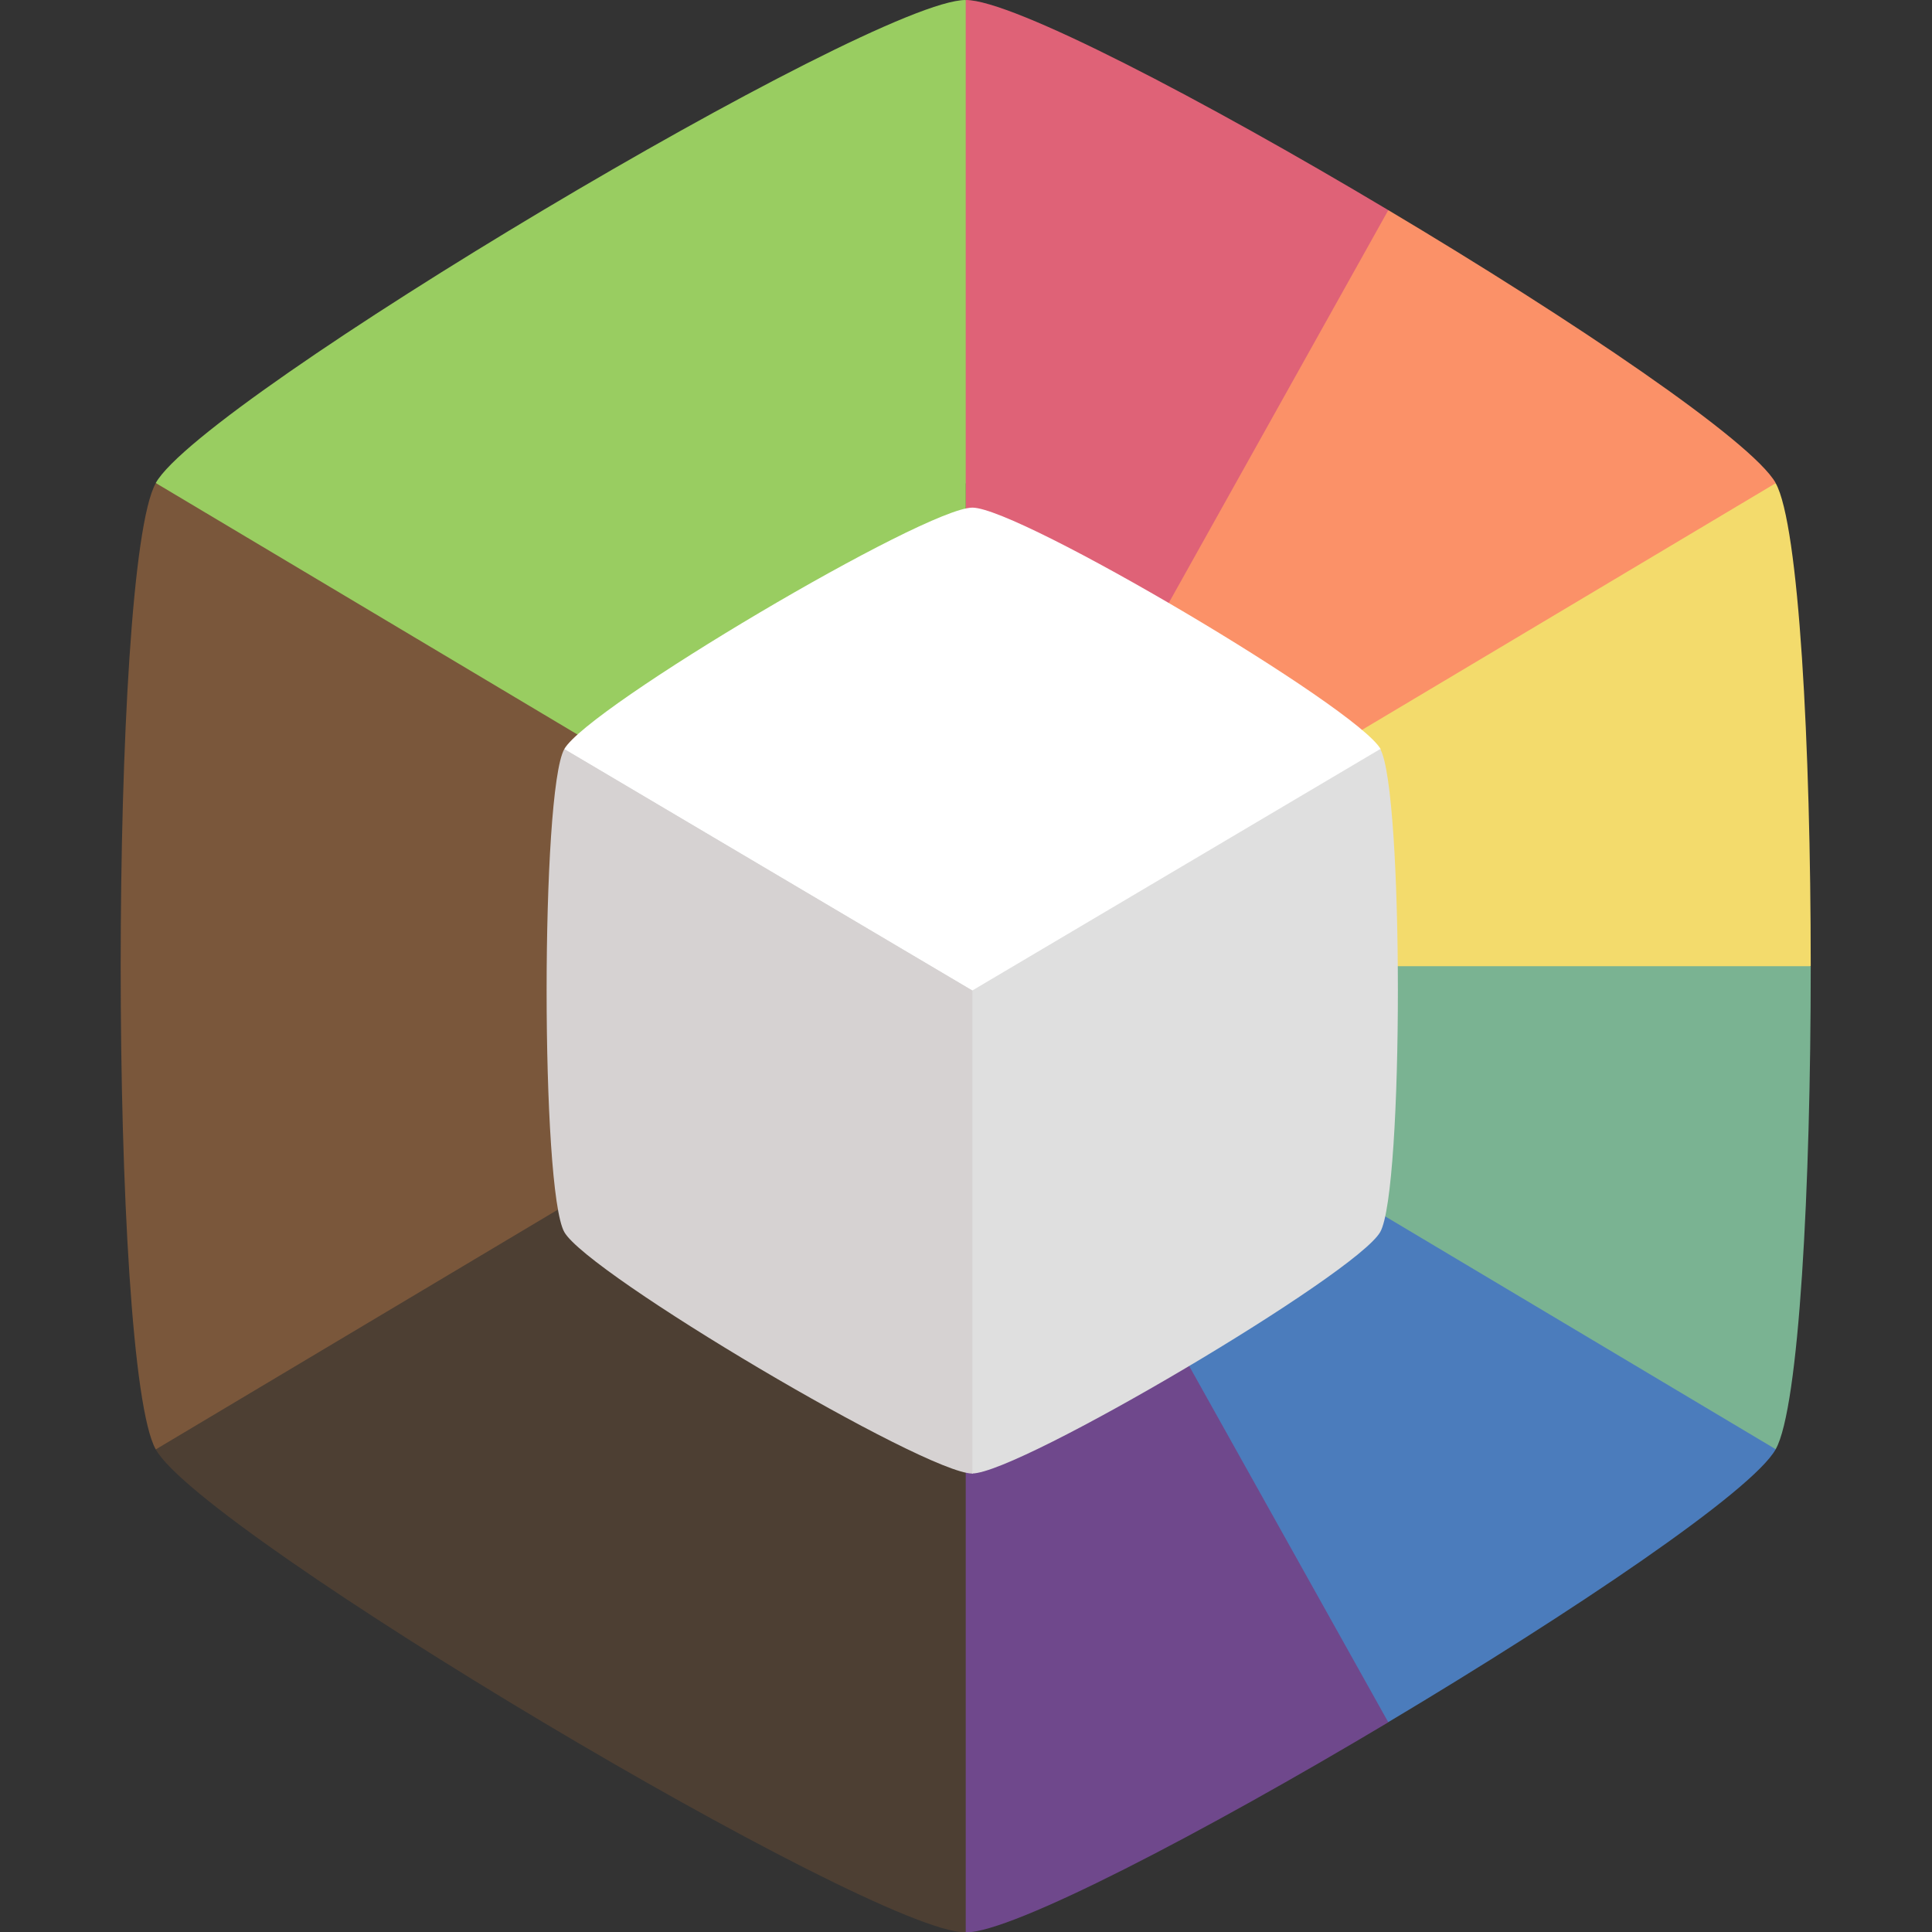 <svg version="1.1" viewBox="0 0 24 24" xmlns="http://www.w3.org/2000/svg"><rect x="0" y="0" width="24" height="24" fill="#333333" stroke="none"/><g transform="matrix(1.996 0 0 2.062 -.678 -1.091)" stroke-width=".265"><path d="m6.35 6.35" fill="#99cd61"/><path d="m6.35 0.529-2.521 4.366 2.521 1.455 2.52-1.455 0.11-3.1c-1.151-0.665-2.339-1.266-2.63-1.266z" fill="#df6277"/><path d="m8.98 1.795-2.63 4.555 2.52 1.455 2.521-4.366c-0.146-0.252-1.26-0.98-2.411-1.644z" fill="#fb9168"/><path d="m11.391 3.44-5.041 2.91 2.52 1.455 2.739-1.455c0-1.329-0.073-2.658-0.218-2.91z" fill="#f3db6c"/><path d="m6.35 6.35v2.91h5.041c0.146-0.252 0.218-1.581 0.218-2.91z" fill="#7ab392"/><path d="m6.35 6.35v2.91l2.63 1.644c1.151-0.665 2.266-1.392 2.411-1.644z" fill="#4b7cbc"/><path d="m6.35 6.35-2.521 1.455 2.521 4.366c0.291 0 1.479-0.601 2.63-1.266z" fill="#6f488c"/><path d="m3.829 4.895-2.52 4.366c0.291 0.504 4.459 2.91 5.041 2.91v-5.821z" fill="#4d3f33"/><path d="m1.309 3.44c-0.291 0.504-0.291 5.317 0 5.821l5.041-2.91v-2.91z" fill="#7a573b"/><path d="m6.35 0.529c-0.582-2e-8 -4.75 2.406-5.041 2.91l5.041 2.91z" fill="#99cd61"/></g><g transform="matrix(1.77 0 0 1.814 -22.633 -3.346)"><g transform="translate(13.26,2.278)"><path transform="matrix(.97 0 0 .97 .192 .192)" d="m6.35 2.939c-0.341 0-2.783 1.41-2.953 1.705l2.953 5.116 2.954-5.116c-0.171-0.295-2.613-1.705-2.954-1.705z" fill="#fff" stroke-width=".265"/></g><path d="m16.746 6.974 2.864 4.961c0.331 0 2.699-1.367 2.864-1.654 0.165-0.286 0.165-3.021 0-3.307l-2.864 1.654z" fill="#dfdfdf" stroke-width=".265"/></g><path d="m7.01 9.305c-0.293 0.52-0.293 5.48 0 6 0.293 0.52 4.484 3 5.07 3v-6z" fill="#d6d2d2" stroke-width=".539"/></svg>
